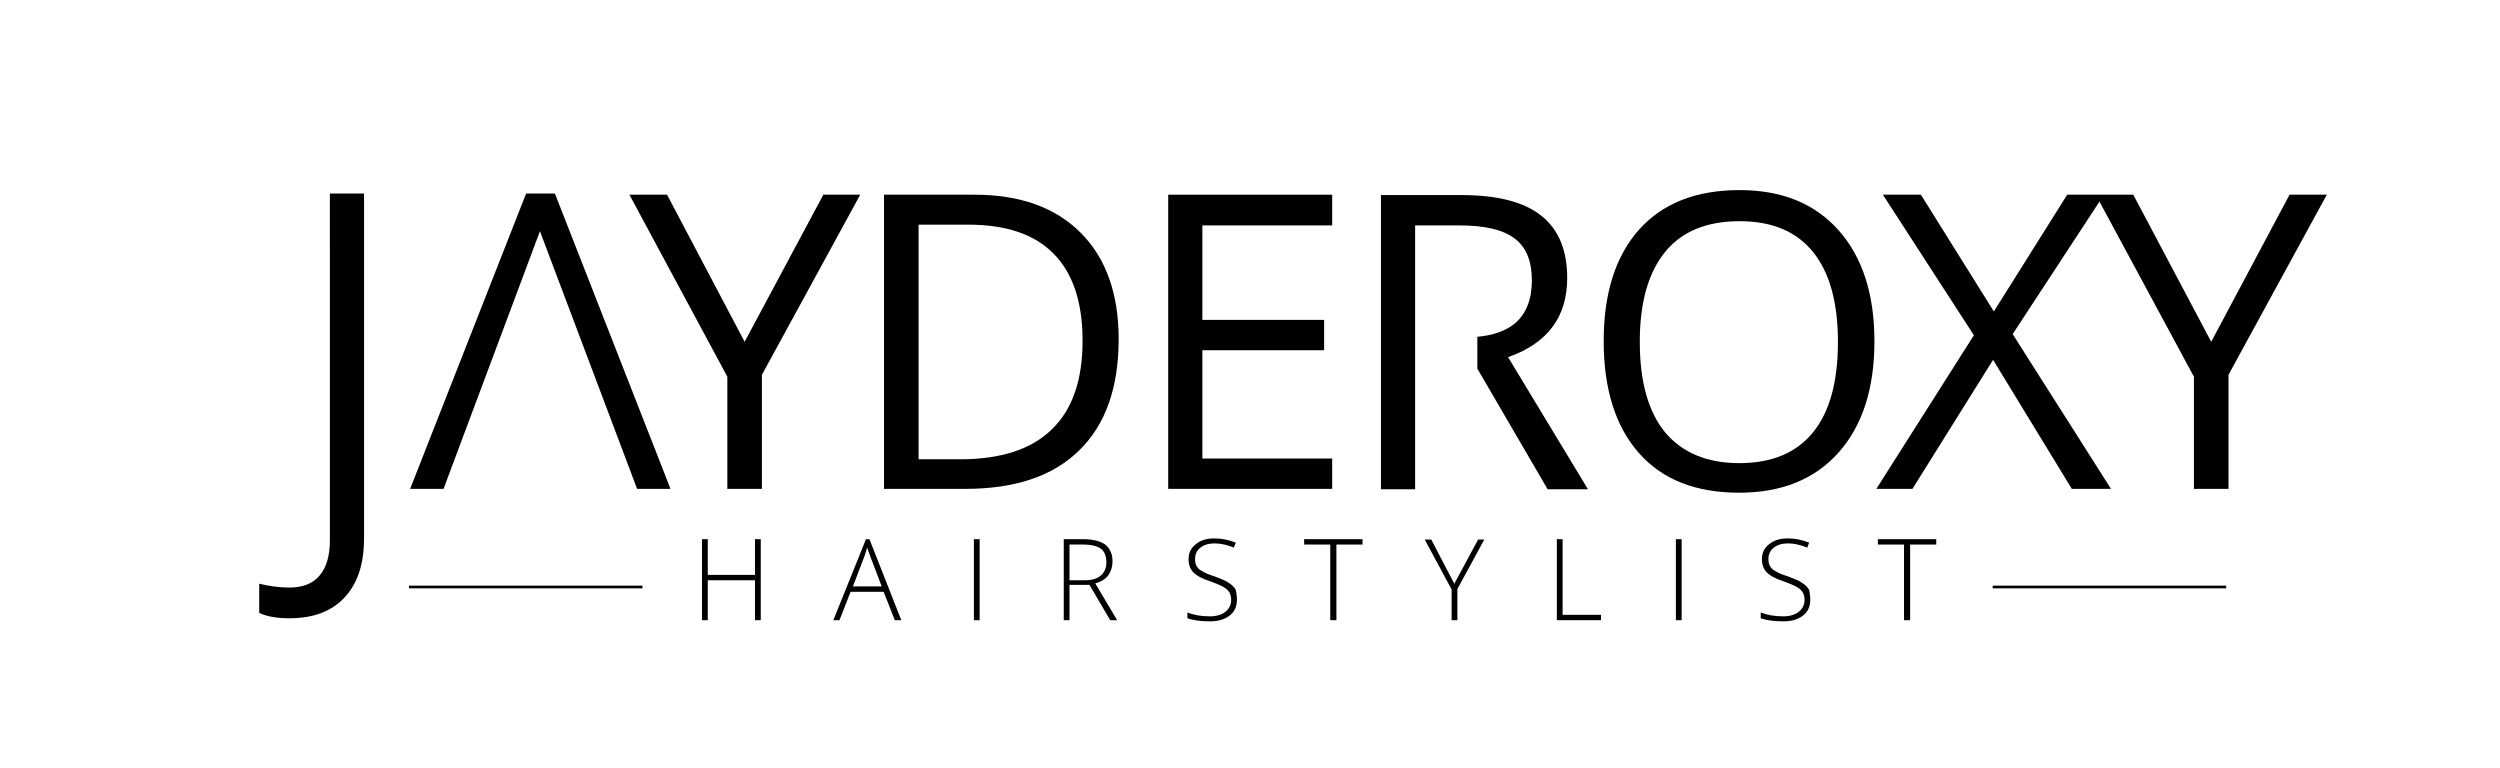 <?xml version="1.0" encoding="utf-8"?>
<!-- Generator: Adobe Illustrator 19.1.0, SVG Export Plug-In . SVG Version: 6.00 Build 0)  -->
<svg version="1.1" id="Layer_1" xmlns="http://www.w3.org/2000/svg" xmlns:xlink="http://www.w3.org/1999/xlink" x="0px" y="0px"
	 viewBox="0 0 651 200" style="enable-background:new 0 0 651 200;" xml:space="preserve">
<g>
	<g>
		<g>
			<g>
				<path d="M198.1,161.5h-1.5v-10.4h-12.3v10.4h-1.5v-21.1h1.5v9.3h12.3v-9.3h1.5V161.5z"/>
				<path d="M230.1,154.1h-8.6l-2.9,7.4H217l8.5-21.1h0.9l8.3,21.1H233L230.1,154.1z M222.1,152.7h7.5l-2.9-7.6
					c-0.2-0.6-0.5-1.4-0.9-2.5c-0.3,0.9-0.5,1.8-0.8,2.5L222.1,152.7z"/>
				<path d="M253.6,161.5v-21.1h1.5v21.1H253.6z"/>
				<path d="M278.5,152.3v9.2H277v-21.1h5c2.6,0,4.5,0.5,5.8,1.4c1.2,1,1.9,2.4,1.9,4.4c0,1.4-0.4,2.6-1.1,3.6
					c-0.7,1-1.9,1.7-3.4,2.1l5.7,9.6h-1.8l-5.4-9.2H278.5z M278.5,151.1h4c1.8,0,3.2-0.4,4.1-1.2c1-0.8,1.5-2,1.5-3.5
					c0-1.6-0.5-2.8-1.4-3.5c-1-0.7-2.5-1.1-4.7-1.1h-3.5V151.1z"/>
				<path d="M322.1,156.1c0,1.8-0.6,3.2-1.9,4.2c-1.3,1-3,1.5-5.1,1.5c-2.6,0-4.5-0.3-5.9-0.8v-1.5c1.5,0.6,3.5,1,5.8,1
					c1.7,0,3.1-0.4,4.1-1.2c1-0.8,1.5-1.8,1.5-3.1c0-0.8-0.2-1.5-0.5-2c-0.3-0.5-0.9-1-1.6-1.4s-1.9-0.9-3.3-1.4
					c-2.2-0.7-3.6-1.5-4.5-2.4c-0.8-0.9-1.2-2-1.2-3.4c0-1.6,0.6-2.9,1.9-3.9c1.2-1,2.8-1.5,4.8-1.5c2,0,3.8,0.4,5.6,1.1l-0.5,1.3
					c-1.7-0.7-3.4-1.1-5-1.1c-1.6,0-2.8,0.4-3.7,1.1c-0.9,0.7-1.4,1.7-1.4,2.9c0,0.8,0.1,1.4,0.4,1.9c0.3,0.5,0.7,1,1.4,1.3
					c0.6,0.4,1.7,0.9,3.3,1.4c1.6,0.6,2.9,1.1,3.7,1.7c0.8,0.5,1.4,1.1,1.8,1.8C321.9,154.3,322.1,155.1,322.1,156.1z"/>
				<path d="M347.9,161.5h-1.5v-19.7h-6.8v-1.4h15.2v1.4h-6.8V161.5z"/>
				<path d="M378.7,152l6.2-11.5h1.6l-7,12.9v8.1h-1.5v-8l-7-13h1.7L378.7,152z"/>
				<path d="M405.4,161.5v-21.1h1.5v19.7h10v1.4H405.4z"/>
				<path d="M436.4,161.5v-21.1h1.5v21.1H436.4z"/>
				<path d="M471.4,156.1c0,1.8-0.6,3.2-1.9,4.2c-1.3,1-3,1.5-5.1,1.5c-2.6,0-4.5-0.3-5.9-0.8v-1.5c1.5,0.6,3.5,1,5.8,1
					c1.7,0,3.1-0.4,4.1-1.2c1-0.8,1.5-1.8,1.5-3.1c0-0.8-0.2-1.5-0.5-2s-0.9-1-1.6-1.4s-1.9-0.9-3.3-1.4c-2.2-0.7-3.6-1.5-4.5-2.4
					c-0.8-0.9-1.2-2-1.2-3.4c0-1.6,0.6-2.9,1.9-3.9c1.2-1,2.8-1.5,4.8-1.5c2,0,3.8,0.4,5.6,1.1l-0.5,1.3c-1.7-0.7-3.4-1.1-5-1.1
					c-1.6,0-2.8,0.4-3.7,1.1c-0.9,0.7-1.4,1.7-1.4,2.9c0,0.8,0.1,1.4,0.4,1.9c0.3,0.5,0.7,1,1.4,1.3c0.6,0.4,1.7,0.9,3.3,1.4
					c1.6,0.6,2.9,1.1,3.7,1.7c0.8,0.5,1.4,1.1,1.8,1.8C471.2,154.3,471.4,155.1,471.4,156.1z"/>
				<path d="M497.3,161.5h-1.5v-19.7H489v-1.4h15.2v1.4h-6.8V161.5z"/>
			</g>
			<g>
				<rect x="518.9" y="152.5" width="60.8" height="0.7"/>
			</g>
			<g>
				<rect x="106.5" y="152.5" width="60.8" height="0.7"/>
			</g>
		</g>
		<g>
			<polygon points="144.5,50.4 137,50.4 106.8,127.3 115.5,127.3 140.6,60.2 165.9,127.3 174.6,127.3 			"/>
			<polygon points="193.9,89 173.7,50.7 163.9,50.7 189.4,98.1 189.4,127.3 198.4,127.3 198.4,97.6 224,50.7 214.4,50.7 			"/>
			<path d="M253.7,50.7h-23.5v76.6h21.2c12.9,0,22.8-3.3,29.6-10c6.9-6.7,10.3-16.4,10.3-29c0-11.8-3.3-21.1-9.9-27.7
				S265.6,50.7,253.7,50.7z M273.9,111.8c-5.3,5.2-13.3,7.8-23.9,7.8h-10.8V58.5h12.9c9.9,0,17.3,2.5,22.3,7.6
				c5,5.1,7.5,12.6,7.5,22.6C281.9,98.9,279.3,106.6,273.9,111.8z"/>
			<polygon points="304.2,127.3 346.9,127.3 346.9,119.4 313.1,119.4 313.1,91.2 344.8,91.2 344.8,83.3 313.1,83.3 313.1,58.7 
				346.9,58.7 346.9,50.7 304.2,50.7 			"/>
			<path d="M408.1,72.4c0-7.2-2.2-12.6-6.7-16.2c-4.5-3.6-11.4-5.4-20.8-5.4h-21v76.6h8.9v-26.8v-5v-7.6v-4.3v-25H380
				c6.6,0,11.4,1.1,14.4,3.4c3,2.2,4.5,5.9,4.5,10.9c0,5-1.5,8.7-4.4,11.2c-2.3,1.9-5.5,3.1-9.8,3.5V96l18.3,31.4h10.5l-20.8-34.4
				C403,89.4,408.1,82.5,408.1,72.4z"/>
			<path d="M453,49.5c-11.3,0-20,3.4-26.2,10.3c-6.1,6.9-9.2,16.5-9.2,29c0,12.6,3.1,22.3,9.2,29.2c6.1,6.9,14.8,10.3,26.1,10.3
				c11,0,19.7-3.5,25.9-10.5c6.2-7,9.3-16.7,9.3-28.9c0-12.3-3.1-21.9-9.3-28.9C472.6,53,464,49.5,453,49.5z M472.1,112.6
				c-4.3,5.3-10.7,8-19.2,8c-8.4,0-14.8-2.7-19.3-8c-4.4-5.4-6.6-13.2-6.6-23.6c0-10.2,2.2-18,6.6-23.4c4.4-5.4,10.9-8,19.4-8
				c8.5,0,14.8,2.7,19.1,8c4.3,5.3,6.5,13.1,6.5,23.4C478.6,99.3,476.5,107.2,472.1,112.6z"/>
			<polygon points="596.2,50.7 575.8,89 555.5,50.7 547.8,50.7 545.8,50.7 538.3,50.7 519.2,81.1 500.2,50.7 490.3,50.7 514,87.3 
				488.6,127.3 498,127.3 519,93.7 539.5,127.3 549.7,127.3 524.1,87 546.7,52.5 571.3,98.1 571.3,127.3 580.3,127.3 580.3,97.6 
				605.9,50.7 			"/>
			<path d="M85.9,64.2L85.9,64.2l0,76.6c0,3.9-0.9,7-2.7,9.1c-1.8,2.1-4.4,3.1-7.9,3.1c-2.7,0-5.3-0.4-7.8-1v7.6
				c1.9,0.9,4.5,1.4,7.8,1.4c6.3,0,11.1-1.8,14.5-5.5c3.4-3.7,5-8.8,5-15.4V69.3h0V50.4h-8.9V64.2z"/>
		</g>
	</g>
</g>
</svg>
